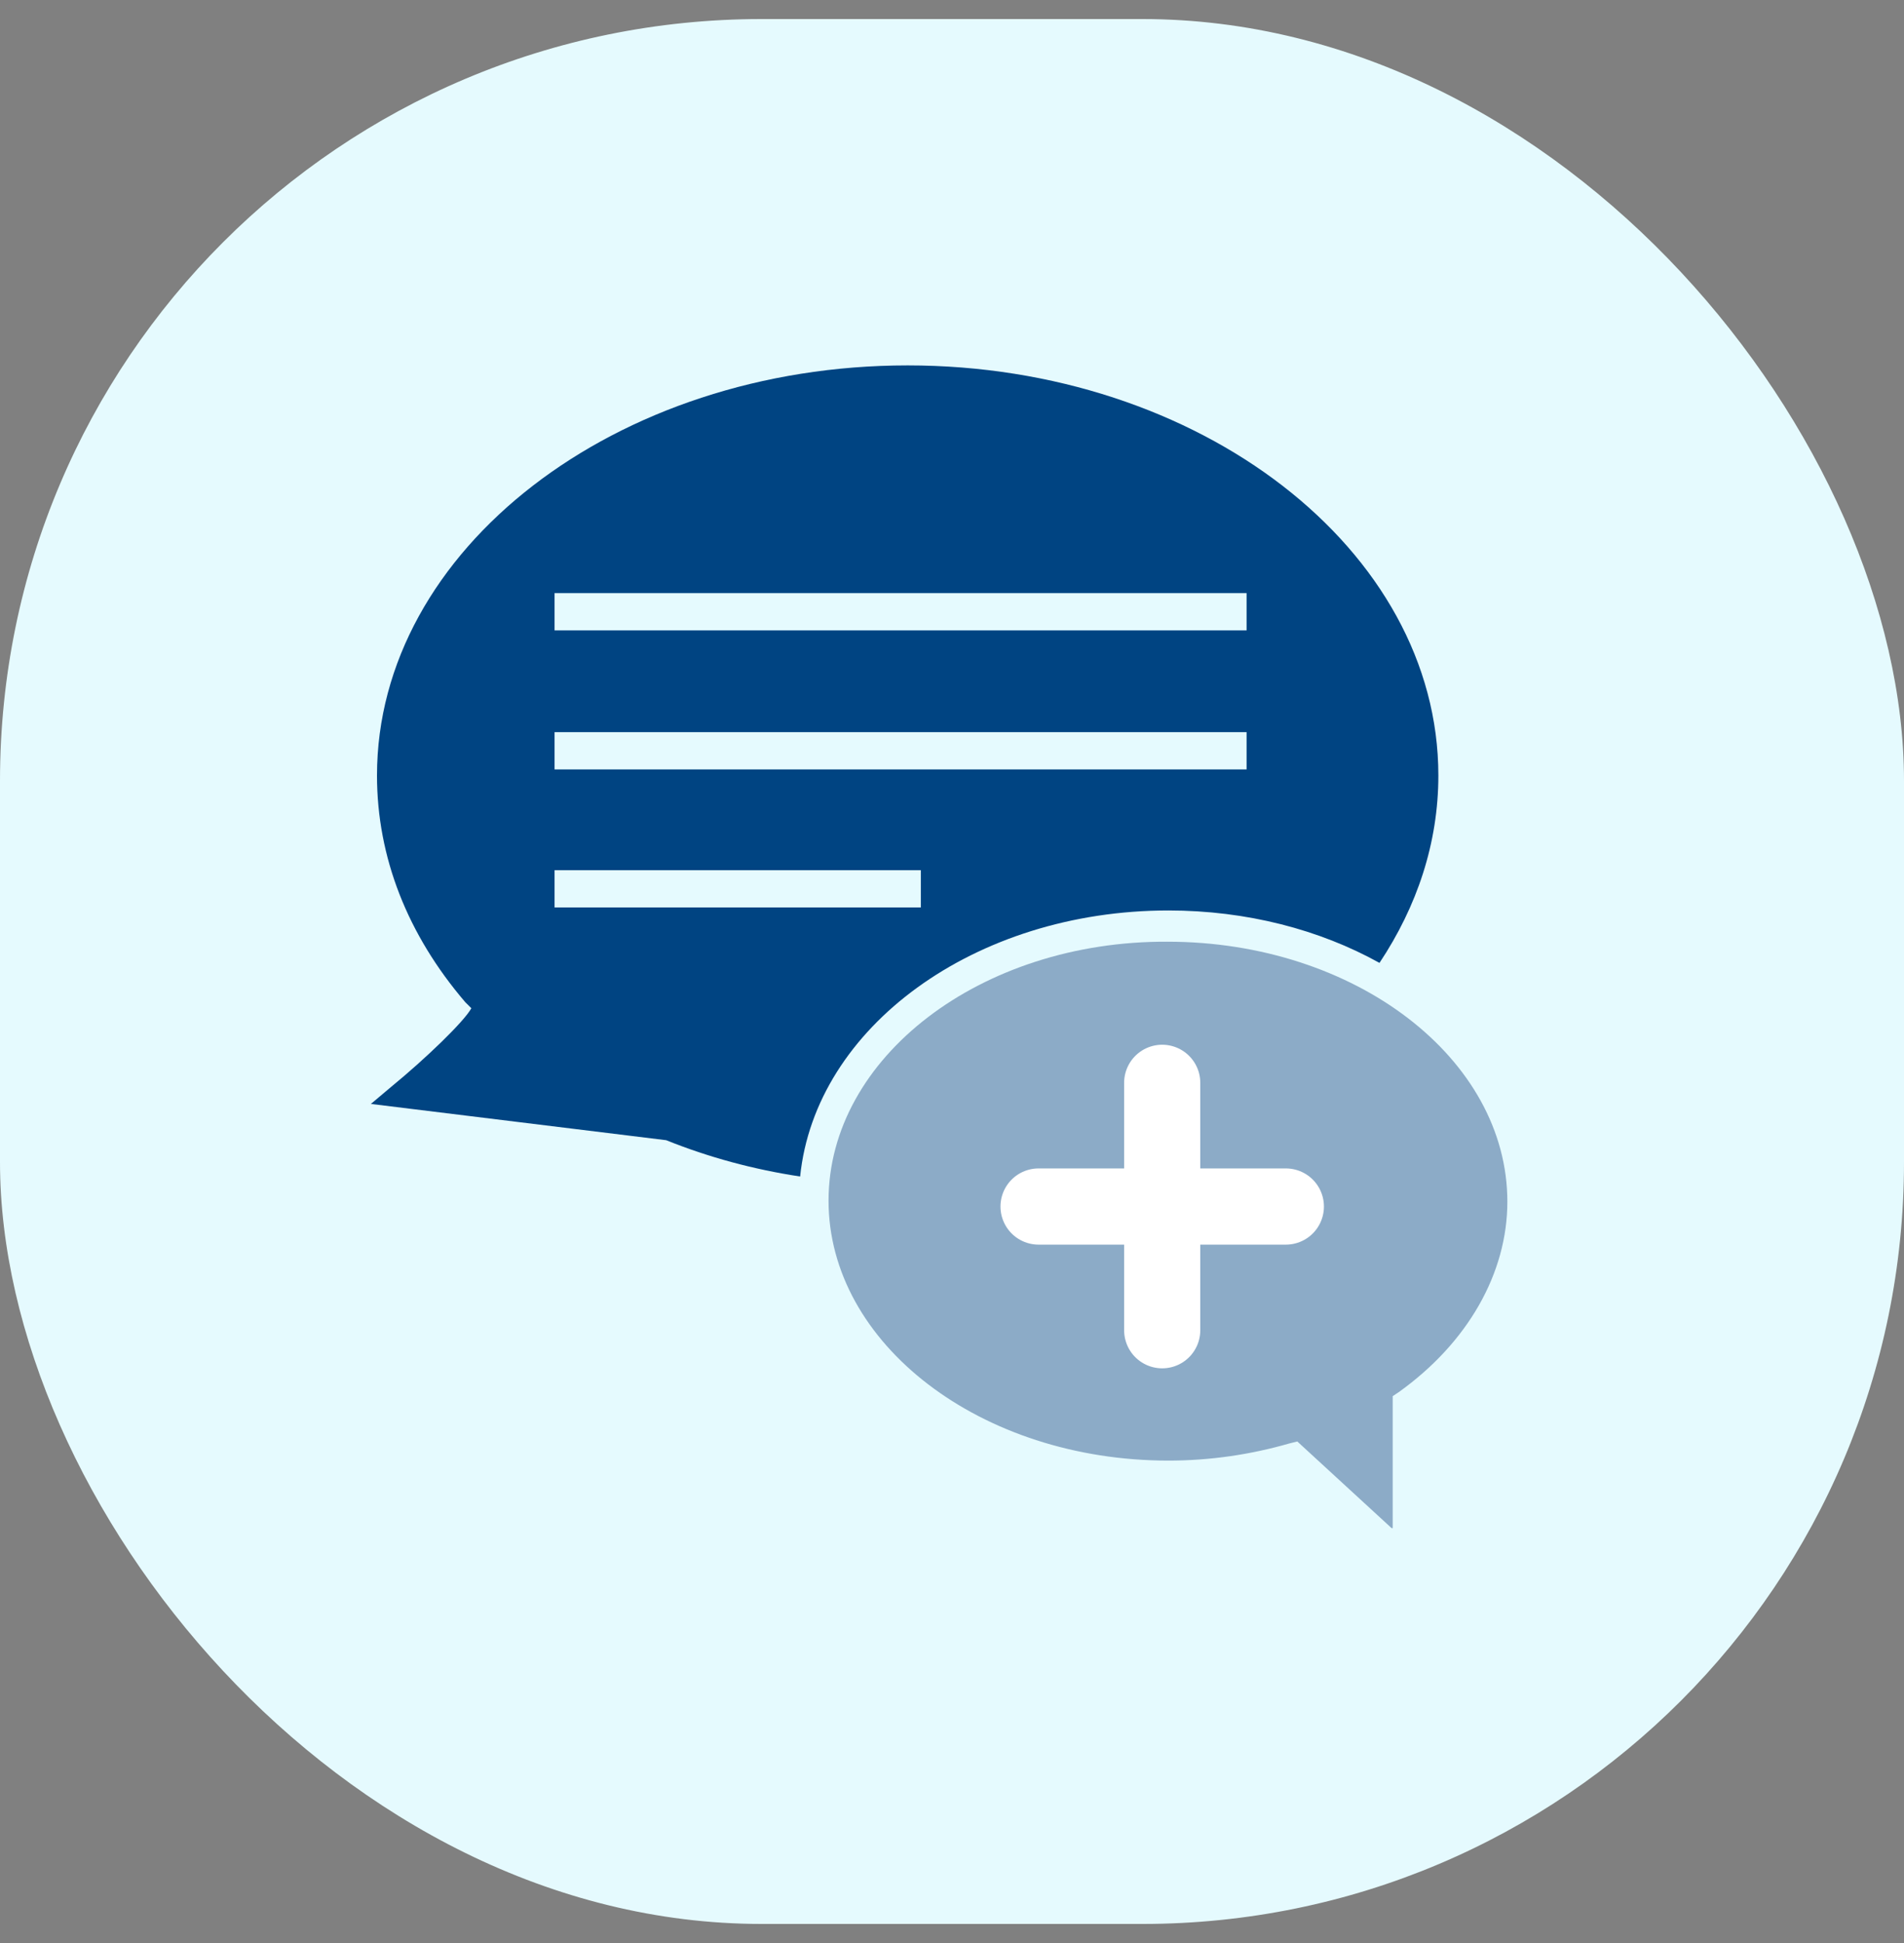 <svg width="50" height="51" viewBox="0 0 50 51" fill="none" xmlns="http://www.w3.org/2000/svg">
<rect x="0" y="0" width="50" height="51" fill="#808080" stroke="none"/>
<rect y="0.5" width="50" height="50" rx="20" fill="#E5FAFE"/>
<g clip-path="url(#clip0_46_7101)">
<path d="M10.273 28.527L9.74 28.976L17.494 29.928C18.613 30.378 19.786 30.695 21.012 30.881C21.411 26.966 25.595 23.898 30.684 23.898C32.736 23.898 34.654 24.401 36.226 25.274C37.212 23.793 37.772 22.127 37.772 20.355C37.772 14.431 31.51 9.591 23.836 9.591C16.162 9.591 9.9 14.431 9.9 20.355C9.9 22.497 10.7 24.533 12.218 26.305L12.378 26.464C12.192 26.808 11.179 27.786 10.273 28.527ZM14.563 15.568H32.736V16.546H14.563V15.568ZM14.563 19.218H32.736V20.196H14.563V19.218ZM14.563 22.841H24.182V23.819H14.563V22.841Z" fill="#004482"/>
<path d="M21.758 31.515C21.758 35.271 25.755 38.338 30.684 38.338C31.777 38.338 32.843 38.18 33.855 37.889L34.068 37.836L36.573 40.137V36.646L36.733 36.54C38.545 35.244 39.584 33.419 39.584 31.542C39.584 27.786 35.587 24.718 30.658 24.718C25.755 24.692 21.758 27.76 21.758 31.515Z" fill="#8CABC7"/>
<path d="M30.52 28.422V34.916" stroke="white" stroke-width="2" stroke-linecap="round" stroke-linejoin="round"/>
<path d="M27.273 31.669H33.767" stroke="white" stroke-width="2" stroke-linecap="round" stroke-linejoin="round"/>
</g>
<defs>
<clipPath id="clip0_46_7101">
<rect width="29.87" height="30.52" fill="white" transform="translate(9.74 9.591)"/>
</clipPath>
</defs>
</svg>

